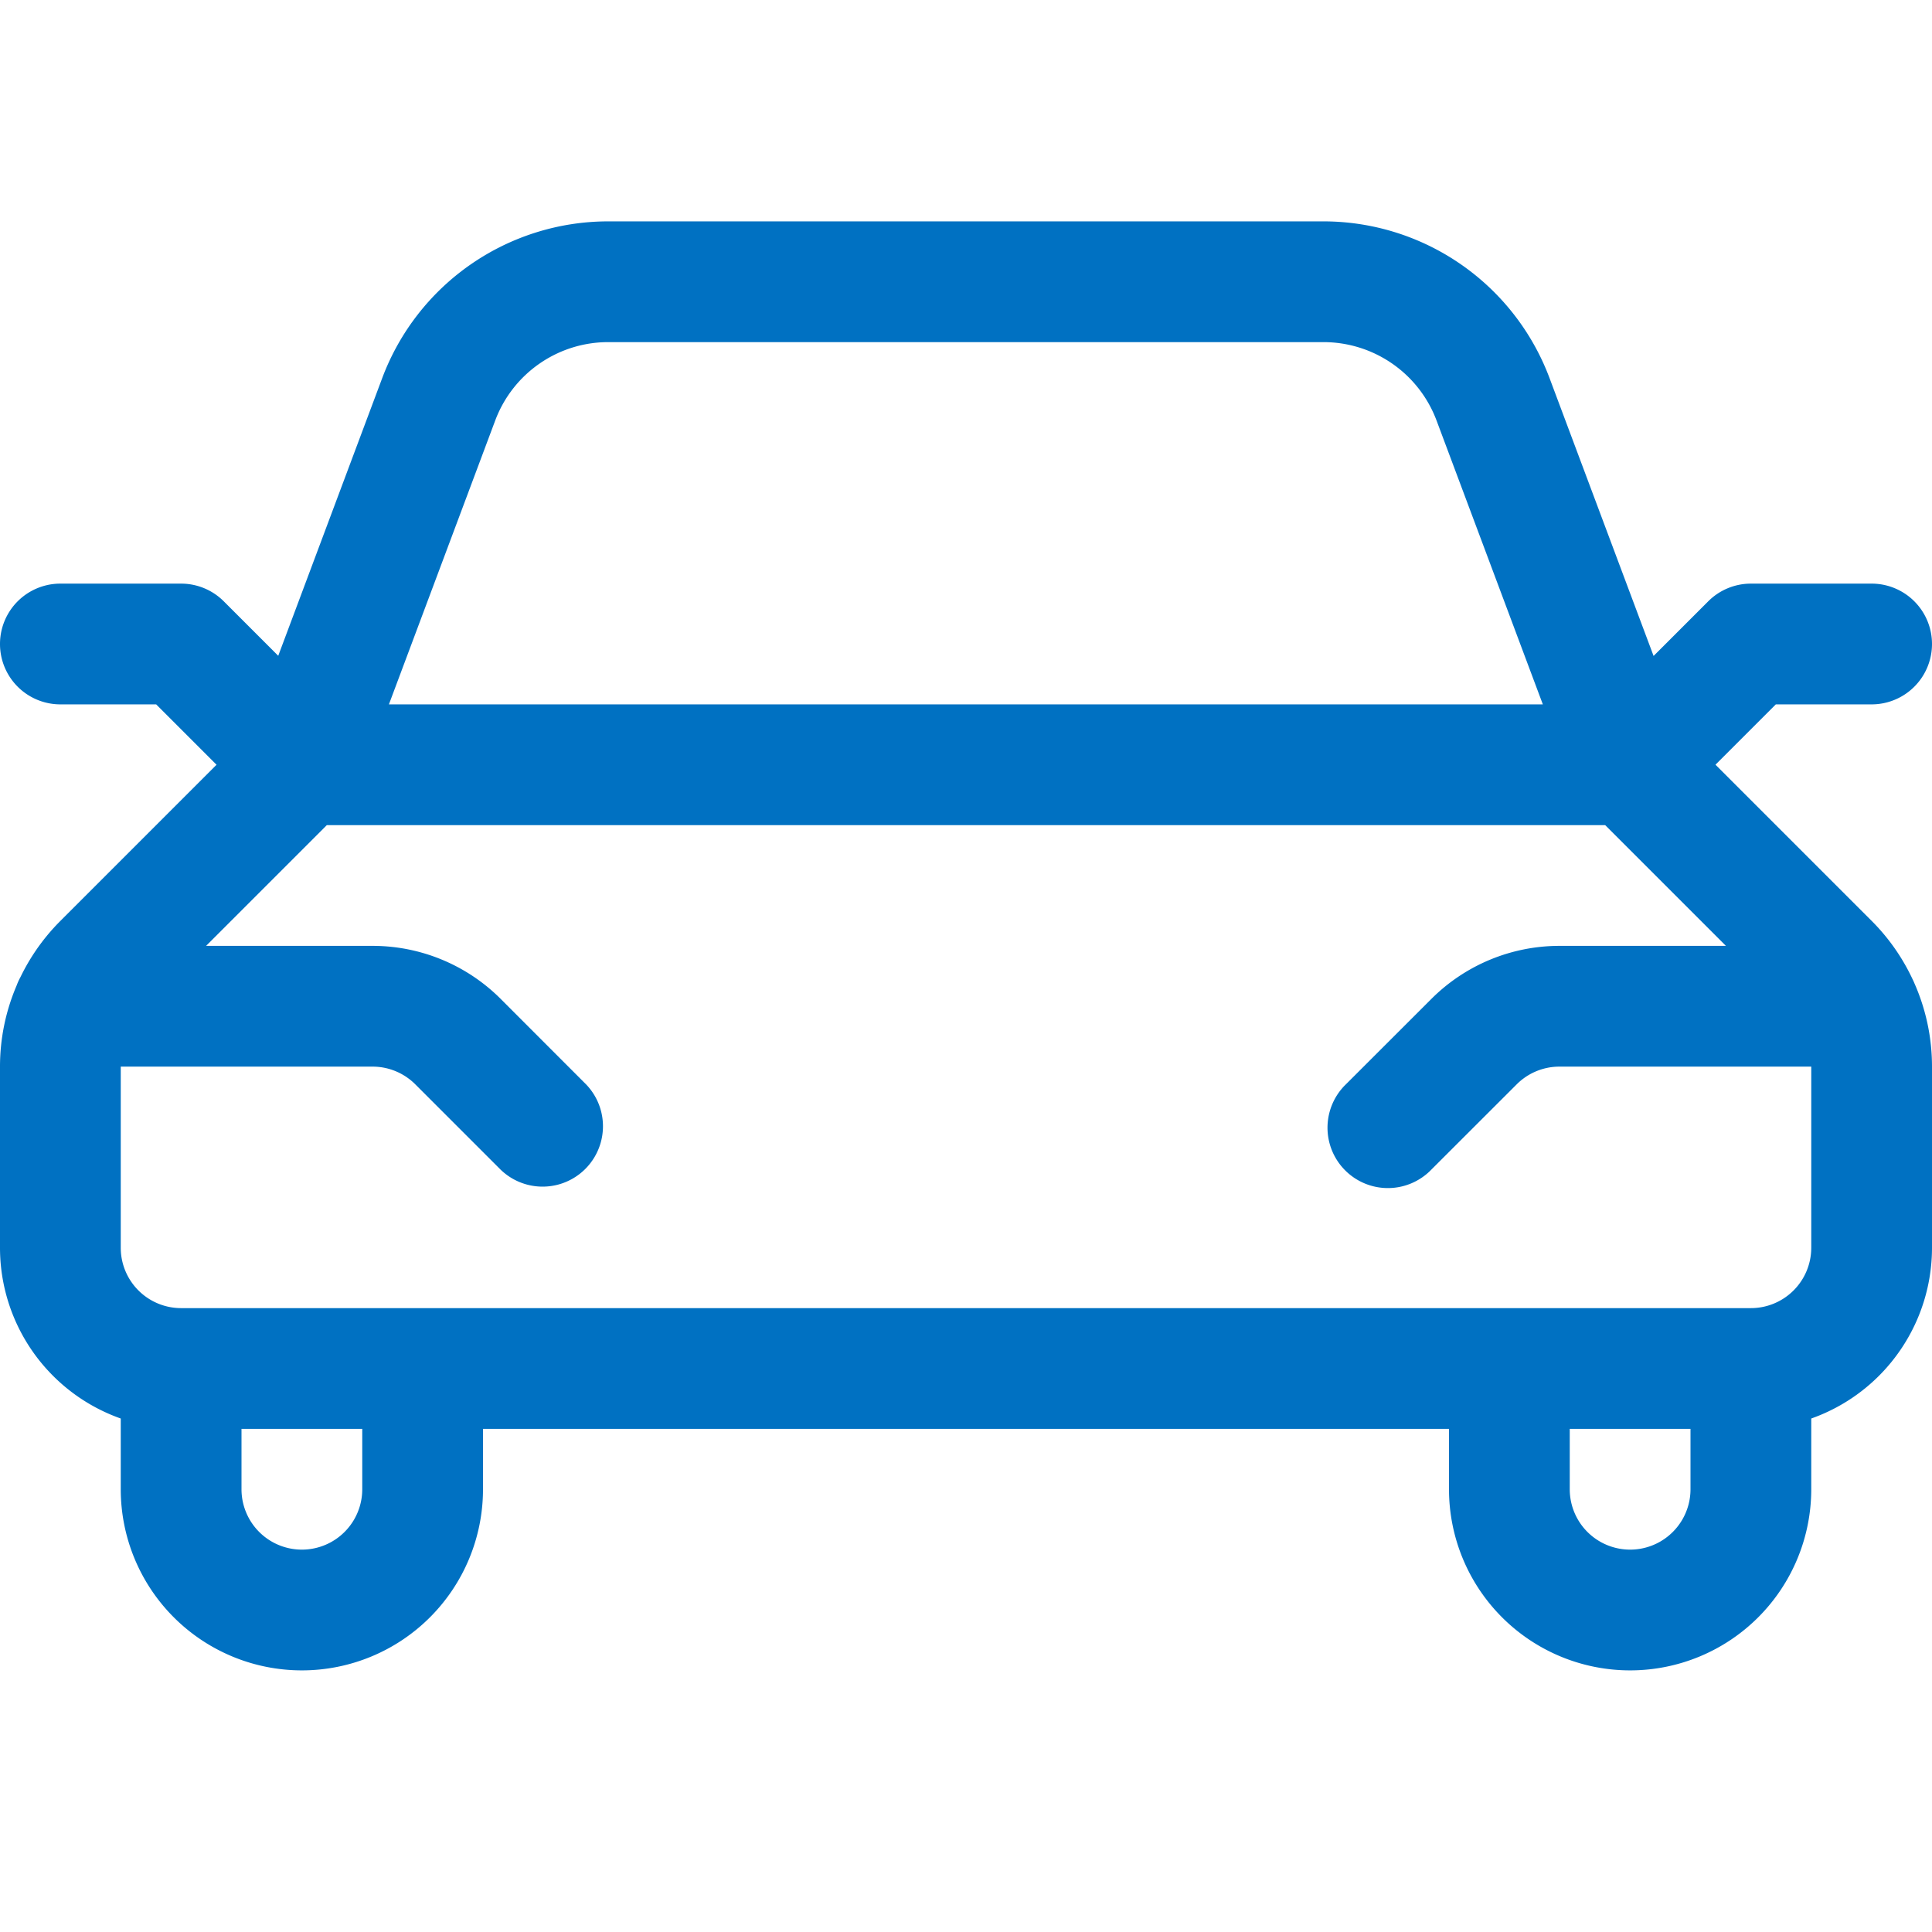 <svg xmlns="http://www.w3.org/2000/svg" viewBox="0 0 24 24"><path fill='#0071c2' d="M21.75 17.75A2.25 2.25 0 0 0 24 15.5v-2.251c0-.679-.27-1.33-.75-1.81l-2.47-2.47a.75.75 0 0 0-.53-.219H3.75a.75.75 0 0 0-.53.22L.75 11.44c-.48.48-.75 1.13-.75 1.809V15.5a2.25 2.25 0 0 0 2.25 2.25h19.5zm0-1.5H2.25a.75.75 0 0 1-.75-.75v-2.251c0-.28.112-.55.31-.749l2.47-2.47-.53.22h16.5l-.53-.22 2.47 2.47c.198.199.31.468.31.75v2.25a.75.75 0 0 1-.75.75zm-20.838-3h3.717a.75.75 0 0 1 .53.22l1.06 1.06a.75.75 0 0 0 1.061-1.06l-1.06-1.061a2.25 2.25 0 0 0-1.59-.659H.911a.75.75 0 0 0 0 1.5zm22.176-1.5h-3.717a2.25 2.25 0 0 0-1.59.659l-1.061 1.06a.75.75 0 1 0 1.06 1.061l1.061-1.06a.75.75 0 0 1 .53-.22h3.717a.75.75 0 0 0 0-1.5zM4.452 9.763l1.7-4.54c.22-.586.78-.974 1.406-.973h8.883a1.5 1.5 0 0 1 1.404.973l1.7 4.54.702-1.013H3.75l.702 1.013zm-1.404-.526a.75.75 0 0 0 .702 1.013h16.497a.75.75 0 0 0 .702-1.013l-1.7-4.54a3 3 0 0 0-2.808-1.947H7.559a2.999 2.999 0 0 0-2.811 1.947l-1.7 4.54zM4.28 8.97l-1.5-1.5a.75.75 0 0 0-.53-.22H.75a.75.75 0 0 0 0 1.5h1.5l-.53-.22 1.5 1.5a.75.75 0 1 0 1.06-1.06zm16.5 1.06l1.5-1.5-.53.22h1.5a.75.75 0 0 0 0-1.5h-1.5a.75.75 0 0 0-.53.22l-1.5 1.5a.75.75 0 1 0 1.06 1.06zM1.5 17v1.5a2.25 2.25 0 0 0 4.5 0V17a.75.75 0 0 0-.75-.75h-3a.75.75 0 0 0-.75.75zM3 17l-.75.75h3L4.5 17v1.5a.75.75 0 0 1-1.5 0V17zm18 0v1.5a.75.75 0 0 1-1.5 0V17l-.75.75h3L21 17zm1.5 0a.75.75 0 0 0-.75-.75h-3A.75.75 0 0 0 18 17v1.5a2.25 2.25 0 0 0 4.5 0V17z"></path></svg>